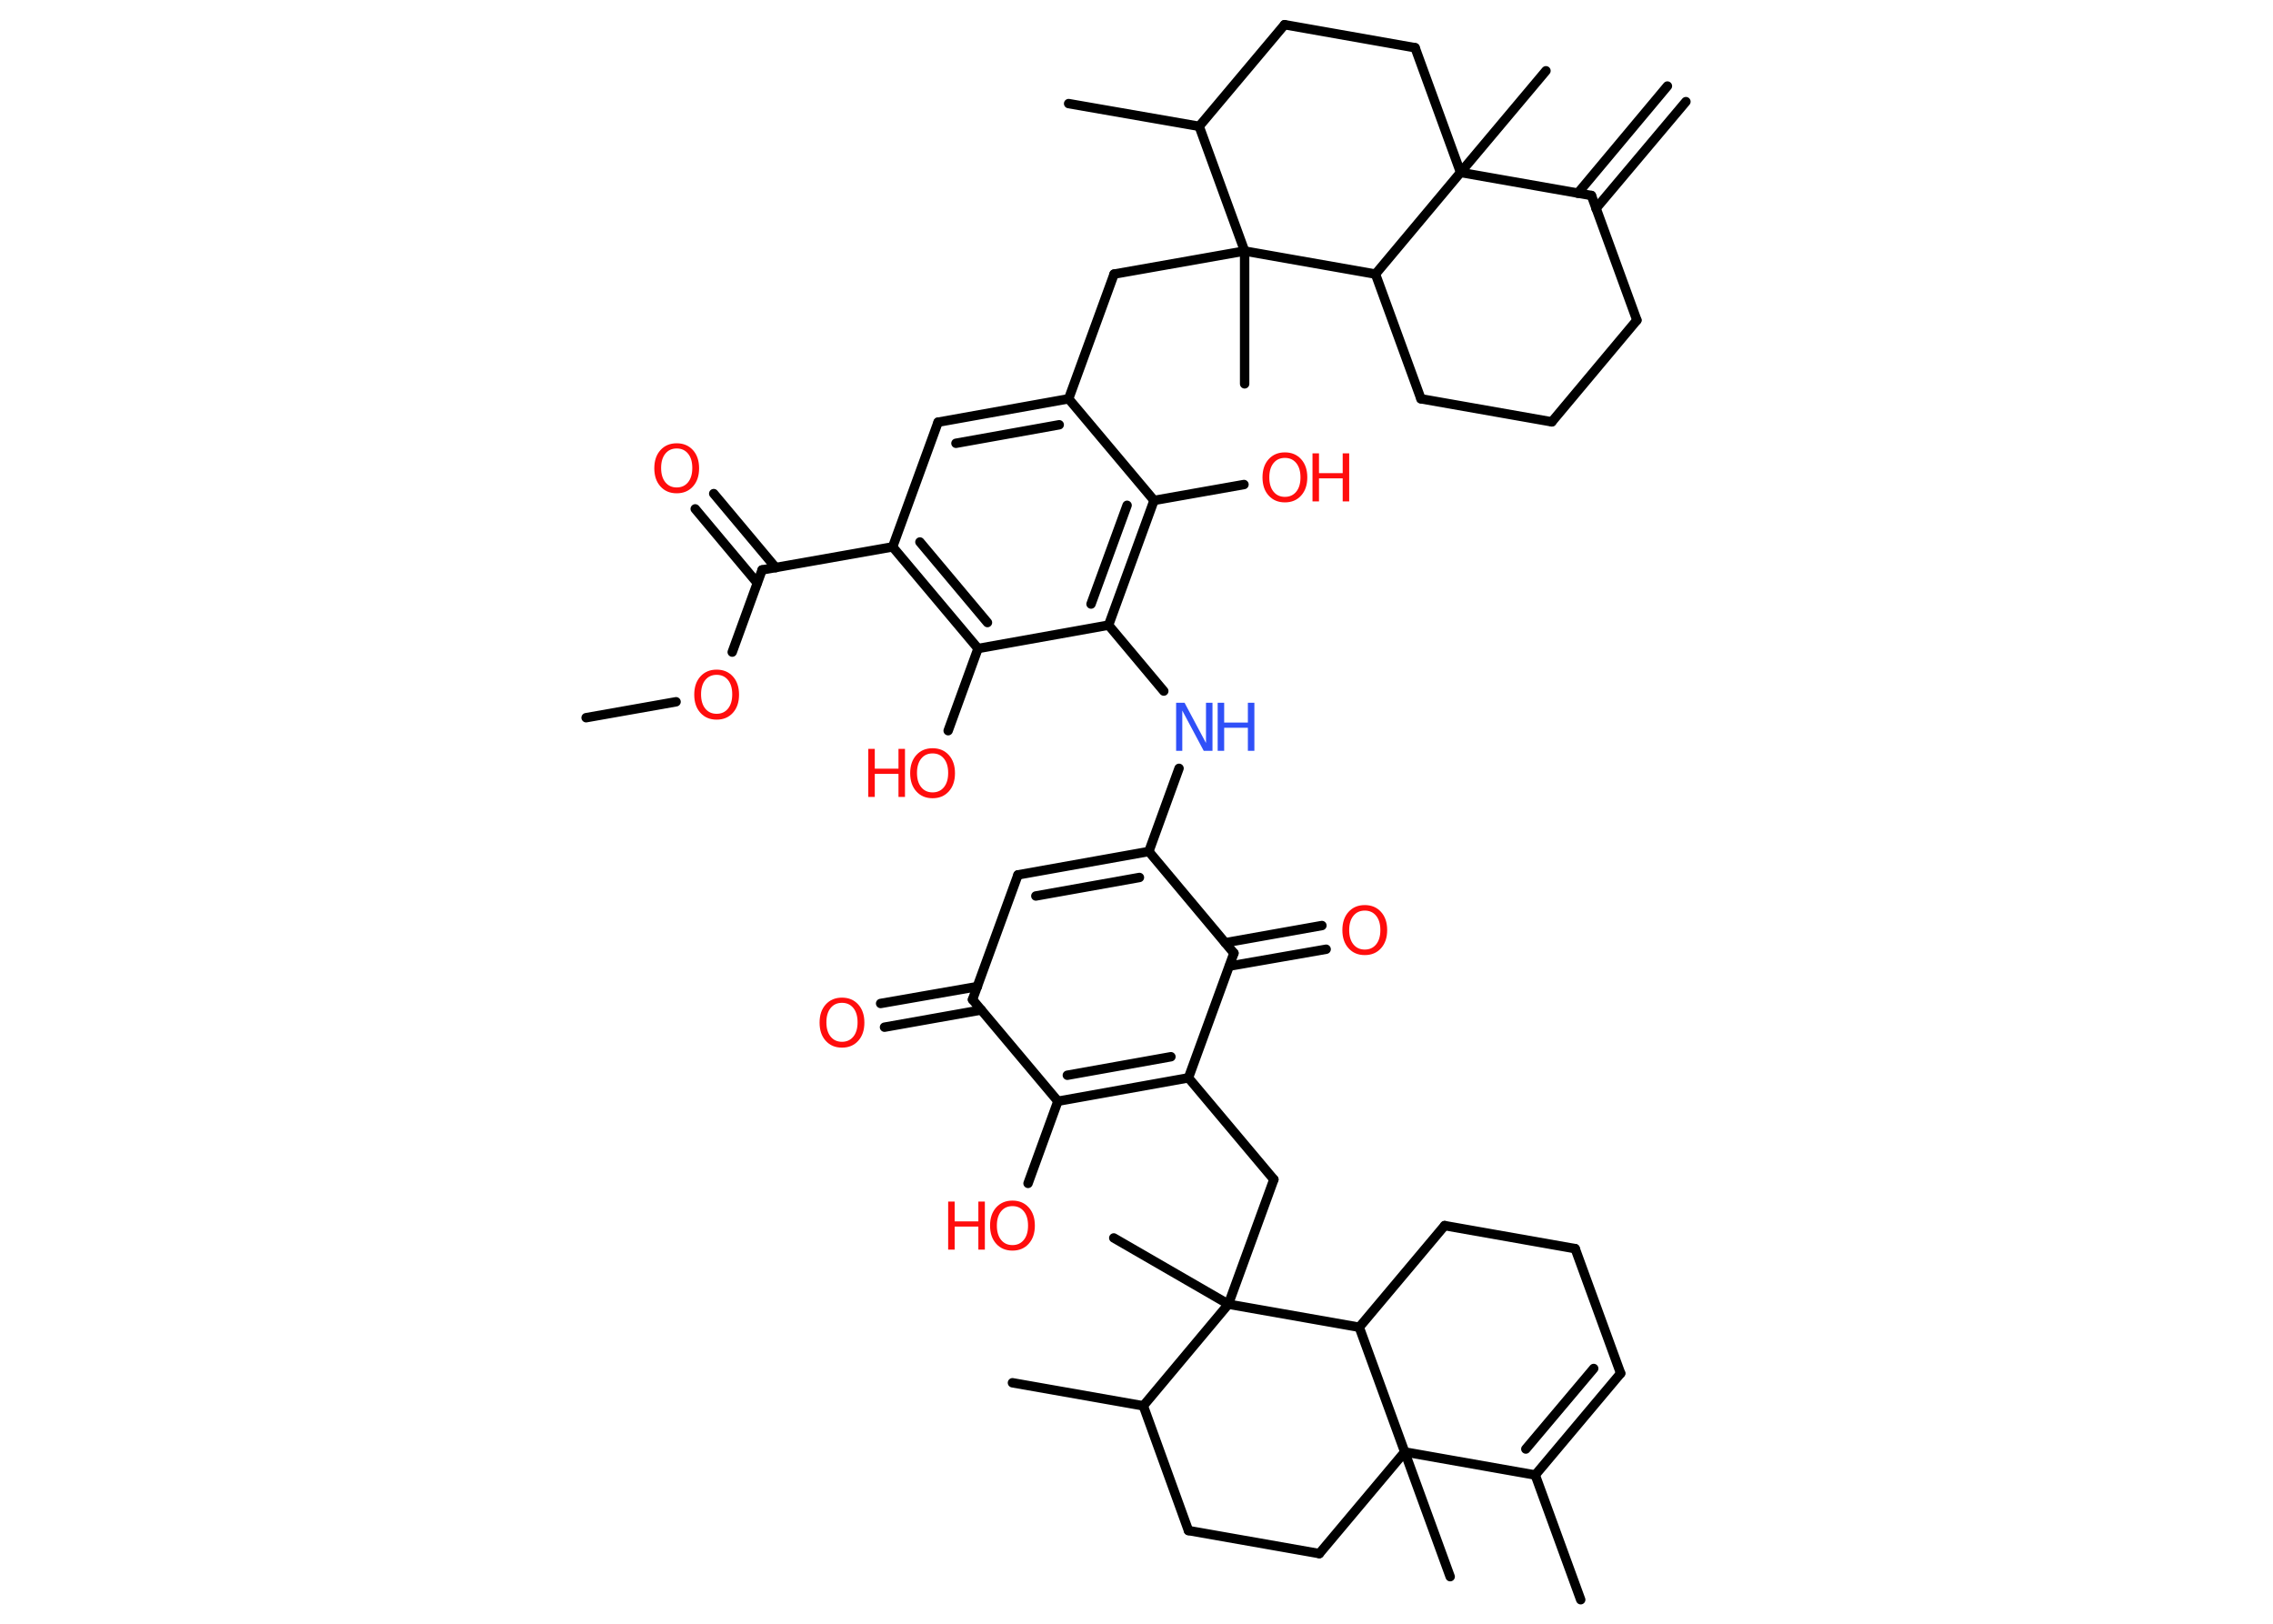 <?xml version='1.0' encoding='UTF-8'?>
<!DOCTYPE svg PUBLIC "-//W3C//DTD SVG 1.1//EN" "http://www.w3.org/Graphics/SVG/1.1/DTD/svg11.dtd">
<svg version='1.2' xmlns='http://www.w3.org/2000/svg' xmlns:xlink='http://www.w3.org/1999/xlink' width='70.0mm' height='50.0mm' viewBox='0 0 70.0 50.0'>
  <desc>Generated by the Chemistry Development Kit (http://github.com/cdk)</desc>
  <g stroke-linecap='round' stroke-linejoin='round' stroke='#000000' stroke-width='.29' fill='#FF0D0D'>
    <rect x='.0' y='.0' width='70.0' height='50.0' fill='#FFFFFF' stroke='none'/>
    <g id='mol1' class='mol'>
      <g id='mol1bnd1' class='bond'>
        <line x1='51.92' y1='3.13' x2='49.15' y2='6.42'/>
        <line x1='51.35' y1='2.65' x2='48.59' y2='5.95'/>
      </g>
      <line id='mol1bnd2' class='bond' x1='49.01' y1='6.02' x2='50.41' y2='9.86'/>
      <line id='mol1bnd3' class='bond' x1='50.41' y1='9.86' x2='47.79' y2='12.99'/>
      <line id='mol1bnd4' class='bond' x1='47.79' y1='12.99' x2='43.76' y2='12.28'/>
      <line id='mol1bnd5' class='bond' x1='43.76' y1='12.28' x2='42.36' y2='8.44'/>
      <line id='mol1bnd6' class='bond' x1='42.36' y1='8.44' x2='44.98' y2='5.31'/>
      <line id='mol1bnd7' class='bond' x1='49.01' y1='6.02' x2='44.98' y2='5.31'/>
      <line id='mol1bnd8' class='bond' x1='44.98' y1='5.31' x2='47.61' y2='2.18'/>
      <line id='mol1bnd9' class='bond' x1='44.98' y1='5.31' x2='43.58' y2='1.47'/>
      <line id='mol1bnd10' class='bond' x1='43.58' y1='1.47' x2='39.56' y2='.76'/>
      <line id='mol1bnd11' class='bond' x1='39.56' y1='.76' x2='36.93' y2='3.89'/>
      <line id='mol1bnd12' class='bond' x1='36.93' y1='3.89' x2='32.91' y2='3.19'/>
      <line id='mol1bnd13' class='bond' x1='36.93' y1='3.89' x2='38.33' y2='7.73'/>
      <line id='mol1bnd14' class='bond' x1='42.36' y1='8.44' x2='38.33' y2='7.73'/>
      <line id='mol1bnd15' class='bond' x1='38.33' y1='7.73' x2='38.33' y2='11.82'/>
      <line id='mol1bnd16' class='bond' x1='38.33' y1='7.73' x2='34.31' y2='8.44'/>
      <line id='mol1bnd17' class='bond' x1='34.31' y1='8.44' x2='32.91' y2='12.28'/>
      <g id='mol1bnd18' class='bond'>
        <line x1='32.91' y1='12.28' x2='28.89' y2='13.0'/>
        <line x1='32.62' y1='13.08' x2='29.44' y2='13.65'/>
      </g>
      <line id='mol1bnd19' class='bond' x1='28.89' y1='13.0' x2='27.49' y2='16.84'/>
      <line id='mol1bnd20' class='bond' x1='27.49' y1='16.84' x2='23.47' y2='17.55'/>
      <g id='mol1bnd21' class='bond'>
        <line x1='23.32' y1='17.95' x2='21.41' y2='15.67'/>
        <line x1='23.89' y1='17.48' x2='21.98' y2='15.2'/>
      </g>
      <line id='mol1bnd22' class='bond' x1='23.47' y1='17.55' x2='22.55' y2='20.08'/>
      <line id='mol1bnd23' class='bond' x1='20.82' y1='21.61' x2='18.05' y2='22.1'/>
      <g id='mol1bnd24' class='bond'>
        <line x1='27.49' y1='16.84' x2='30.12' y2='19.97'/>
        <line x1='28.33' y1='16.69' x2='30.41' y2='19.17'/>
      </g>
      <line id='mol1bnd25' class='bond' x1='30.12' y1='19.97' x2='29.2' y2='22.5'/>
      <line id='mol1bnd26' class='bond' x1='30.12' y1='19.97' x2='34.14' y2='19.25'/>
      <line id='mol1bnd27' class='bond' x1='34.14' y1='19.25' x2='35.84' y2='21.28'/>
      <line id='mol1bnd28' class='bond' x1='36.31' y1='23.66' x2='35.38' y2='26.22'/>
      <g id='mol1bnd29' class='bond'>
        <line x1='35.38' y1='26.22' x2='31.35' y2='26.94'/>
        <line x1='35.09' y1='27.02' x2='31.9' y2='27.59'/>
      </g>
      <line id='mol1bnd30' class='bond' x1='31.35' y1='26.94' x2='29.95' y2='30.78'/>
      <g id='mol1bnd31' class='bond'>
        <line x1='30.22' y1='31.1' x2='27.24' y2='31.63'/>
        <line x1='30.1' y1='30.38' x2='27.12' y2='30.9'/>
      </g>
      <line id='mol1bnd32' class='bond' x1='29.95' y1='30.78' x2='32.58' y2='33.91'/>
      <line id='mol1bnd33' class='bond' x1='32.58' y1='33.91' x2='31.66' y2='36.44'/>
      <g id='mol1bnd34' class='bond'>
        <line x1='32.58' y1='33.91' x2='36.6' y2='33.19'/>
        <line x1='32.87' y1='33.11' x2='36.06' y2='32.54'/>
      </g>
      <line id='mol1bnd35' class='bond' x1='36.6' y1='33.19' x2='39.23' y2='36.32'/>
      <line id='mol1bnd36' class='bond' x1='39.23' y1='36.32' x2='37.83' y2='40.16'/>
      <line id='mol1bnd37' class='bond' x1='37.83' y1='40.16' x2='34.3' y2='38.12'/>
      <line id='mol1bnd38' class='bond' x1='37.83' y1='40.16' x2='35.21' y2='43.29'/>
      <line id='mol1bnd39' class='bond' x1='35.21' y1='43.29' x2='31.18' y2='42.58'/>
      <line id='mol1bnd40' class='bond' x1='35.21' y1='43.29' x2='36.6' y2='47.13'/>
      <line id='mol1bnd41' class='bond' x1='36.6' y1='47.13' x2='40.63' y2='47.84'/>
      <line id='mol1bnd42' class='bond' x1='40.63' y1='47.84' x2='43.26' y2='44.71'/>
      <line id='mol1bnd43' class='bond' x1='43.26' y1='44.71' x2='44.66' y2='48.55'/>
      <line id='mol1bnd44' class='bond' x1='43.26' y1='44.71' x2='47.28' y2='45.42'/>
      <line id='mol1bnd45' class='bond' x1='47.28' y1='45.42' x2='48.68' y2='49.26'/>
      <g id='mol1bnd46' class='bond'>
        <line x1='47.28' y1='45.42' x2='49.91' y2='42.29'/>
        <line x1='46.99' y1='44.62' x2='49.08' y2='42.14'/>
      </g>
      <line id='mol1bnd47' class='bond' x1='49.91' y1='42.29' x2='48.51' y2='38.45'/>
      <line id='mol1bnd48' class='bond' x1='48.51' y1='38.45' x2='44.49' y2='37.74'/>
      <line id='mol1bnd49' class='bond' x1='44.49' y1='37.74' x2='41.86' y2='40.87'/>
      <line id='mol1bnd50' class='bond' x1='43.26' y1='44.71' x2='41.86' y2='40.87'/>
      <line id='mol1bnd51' class='bond' x1='37.83' y1='40.16' x2='41.86' y2='40.87'/>
      <line id='mol1bnd52' class='bond' x1='36.6' y1='33.19' x2='38.0' y2='29.35'/>
      <line id='mol1bnd53' class='bond' x1='35.38' y1='26.22' x2='38.0' y2='29.35'/>
      <g id='mol1bnd54' class='bond'>
        <line x1='37.73' y1='29.03' x2='40.71' y2='28.5'/>
        <line x1='37.86' y1='29.75' x2='40.84' y2='29.23'/>
      </g>
      <g id='mol1bnd55' class='bond'>
        <line x1='34.14' y1='19.25' x2='35.54' y2='15.41'/>
        <line x1='33.6' y1='18.6' x2='34.71' y2='15.56'/>
      </g>
      <line id='mol1bnd56' class='bond' x1='32.91' y1='12.28' x2='35.54' y2='15.41'/>
      <line id='mol1bnd57' class='bond' x1='35.54' y1='15.41' x2='38.31' y2='14.92'/>
      <path id='mol1atm20' class='atom' d='M20.84 13.81q-.22 .0 -.35 .16q-.13 .16 -.13 .44q.0 .28 .13 .44q.13 .16 .35 .16q.22 .0 .35 -.16q.13 -.16 .13 -.44q.0 -.28 -.13 -.44q-.13 -.16 -.35 -.16zM20.84 13.65q.31 .0 .5 .21q.19 .21 .19 .56q.0 .35 -.19 .56q-.19 .21 -.5 .21q-.31 .0 -.5 -.21q-.19 -.21 -.19 -.56q.0 -.35 .19 -.56q.19 -.21 .5 -.21z' stroke='none'/>
      <path id='mol1atm21' class='atom' d='M22.07 20.78q-.22 .0 -.35 .16q-.13 .16 -.13 .44q.0 .28 .13 .44q.13 .16 .35 .16q.22 .0 .35 -.16q.13 -.16 .13 -.44q.0 -.28 -.13 -.44q-.13 -.16 -.35 -.16zM22.07 20.62q.31 .0 .5 .21q.19 .21 .19 .56q.0 .35 -.19 .56q-.19 .21 -.5 .21q-.31 .0 -.5 -.21q-.19 -.21 -.19 -.56q.0 -.35 .19 -.56q.19 -.21 .5 -.21z' stroke='none'/>
      <g id='mol1atm24' class='atom'>
        <path d='M28.72 23.2q-.22 .0 -.35 .16q-.13 .16 -.13 .44q.0 .28 .13 .44q.13 .16 .35 .16q.22 .0 .35 -.16q.13 -.16 .13 -.44q.0 -.28 -.13 -.44q-.13 -.16 -.35 -.16zM28.72 23.04q.31 .0 .5 .21q.19 .21 .19 .56q.0 .35 -.19 .56q-.19 .21 -.5 .21q-.31 .0 -.5 -.21q-.19 -.21 -.19 -.56q.0 -.35 .19 -.56q.19 -.21 .5 -.21z' stroke='none'/>
        <path d='M26.74 23.06h.2v.61h.73v-.61h.2v1.48h-.2v-.71h-.73v.71h-.2v-1.48z' stroke='none'/>
      </g>
      <g id='mol1atm26' class='atom'>
        <path d='M36.21 21.64h.27l.66 1.24v-1.24h.2v1.48h-.27l-.66 -1.24v1.24h-.19v-1.48z' stroke='none' fill='#3050F8'/>
        <path d='M37.5 21.64h.2v.61h.73v-.61h.2v1.48h-.2v-.71h-.73v.71h-.2v-1.48z' stroke='none' fill='#3050F8'/>
      </g>
      <path id='mol1atm30' class='atom' d='M25.93 30.88q-.22 .0 -.35 .16q-.13 .16 -.13 .44q.0 .28 .13 .44q.13 .16 .35 .16q.22 .0 .35 -.16q.13 -.16 .13 -.44q.0 -.28 -.13 -.44q-.13 -.16 -.35 -.16zM25.93 30.72q.31 .0 .5 .21q.19 .21 .19 .56q.0 .35 -.19 .56q-.19 .21 -.5 .21q-.31 .0 -.5 -.21q-.19 -.21 -.19 -.56q.0 -.35 .19 -.56q.19 -.21 .5 -.21z' stroke='none'/>
      <g id='mol1atm32' class='atom'>
        <path d='M31.18 37.14q-.22 .0 -.35 .16q-.13 .16 -.13 .44q.0 .28 .13 .44q.13 .16 .35 .16q.22 .0 .35 -.16q.13 -.16 .13 -.44q.0 -.28 -.13 -.44q-.13 -.16 -.35 -.16zM31.18 36.97q.31 .0 .5 .21q.19 .21 .19 .56q.0 .35 -.19 .56q-.19 .21 -.5 .21q-.31 .0 -.5 -.21q-.19 -.21 -.19 -.56q.0 -.35 .19 -.56q.19 -.21 .5 -.21z' stroke='none'/>
        <path d='M29.2 37.0h.2v.61h.73v-.61h.2v1.48h-.2v-.71h-.73v.71h-.2v-1.48z' stroke='none'/>
      </g>
      <path id='mol1atm50' class='atom' d='M42.03 28.04q-.22 .0 -.35 .16q-.13 .16 -.13 .44q.0 .28 .13 .44q.13 .16 .35 .16q.22 .0 .35 -.16q.13 -.16 .13 -.44q.0 -.28 -.13 -.44q-.13 -.16 -.35 -.16zM42.03 27.87q.31 .0 .5 .21q.19 .21 .19 .56q.0 .35 -.19 .56q-.19 .21 -.5 .21q-.31 .0 -.5 -.21q-.19 -.21 -.19 -.56q.0 -.35 .19 -.56q.19 -.21 .5 -.21z' stroke='none'/>
      <g id='mol1atm52' class='atom'>
        <path d='M39.57 14.1q-.22 .0 -.35 .16q-.13 .16 -.13 .44q.0 .28 .13 .44q.13 .16 .35 .16q.22 .0 .35 -.16q.13 -.16 .13 -.44q.0 -.28 -.13 -.44q-.13 -.16 -.35 -.16zM39.57 13.93q.31 .0 .5 .21q.19 .21 .19 .56q.0 .35 -.19 .56q-.19 .21 -.5 .21q-.31 .0 -.5 -.21q-.19 -.21 -.19 -.56q.0 -.35 .19 -.56q.19 -.21 .5 -.21z' stroke='none'/>
        <path d='M40.42 13.96h.2v.61h.73v-.61h.2v1.48h-.2v-.71h-.73v.71h-.2v-1.48z' stroke='none'/>
      </g>
    </g>
  </g>
</svg>
